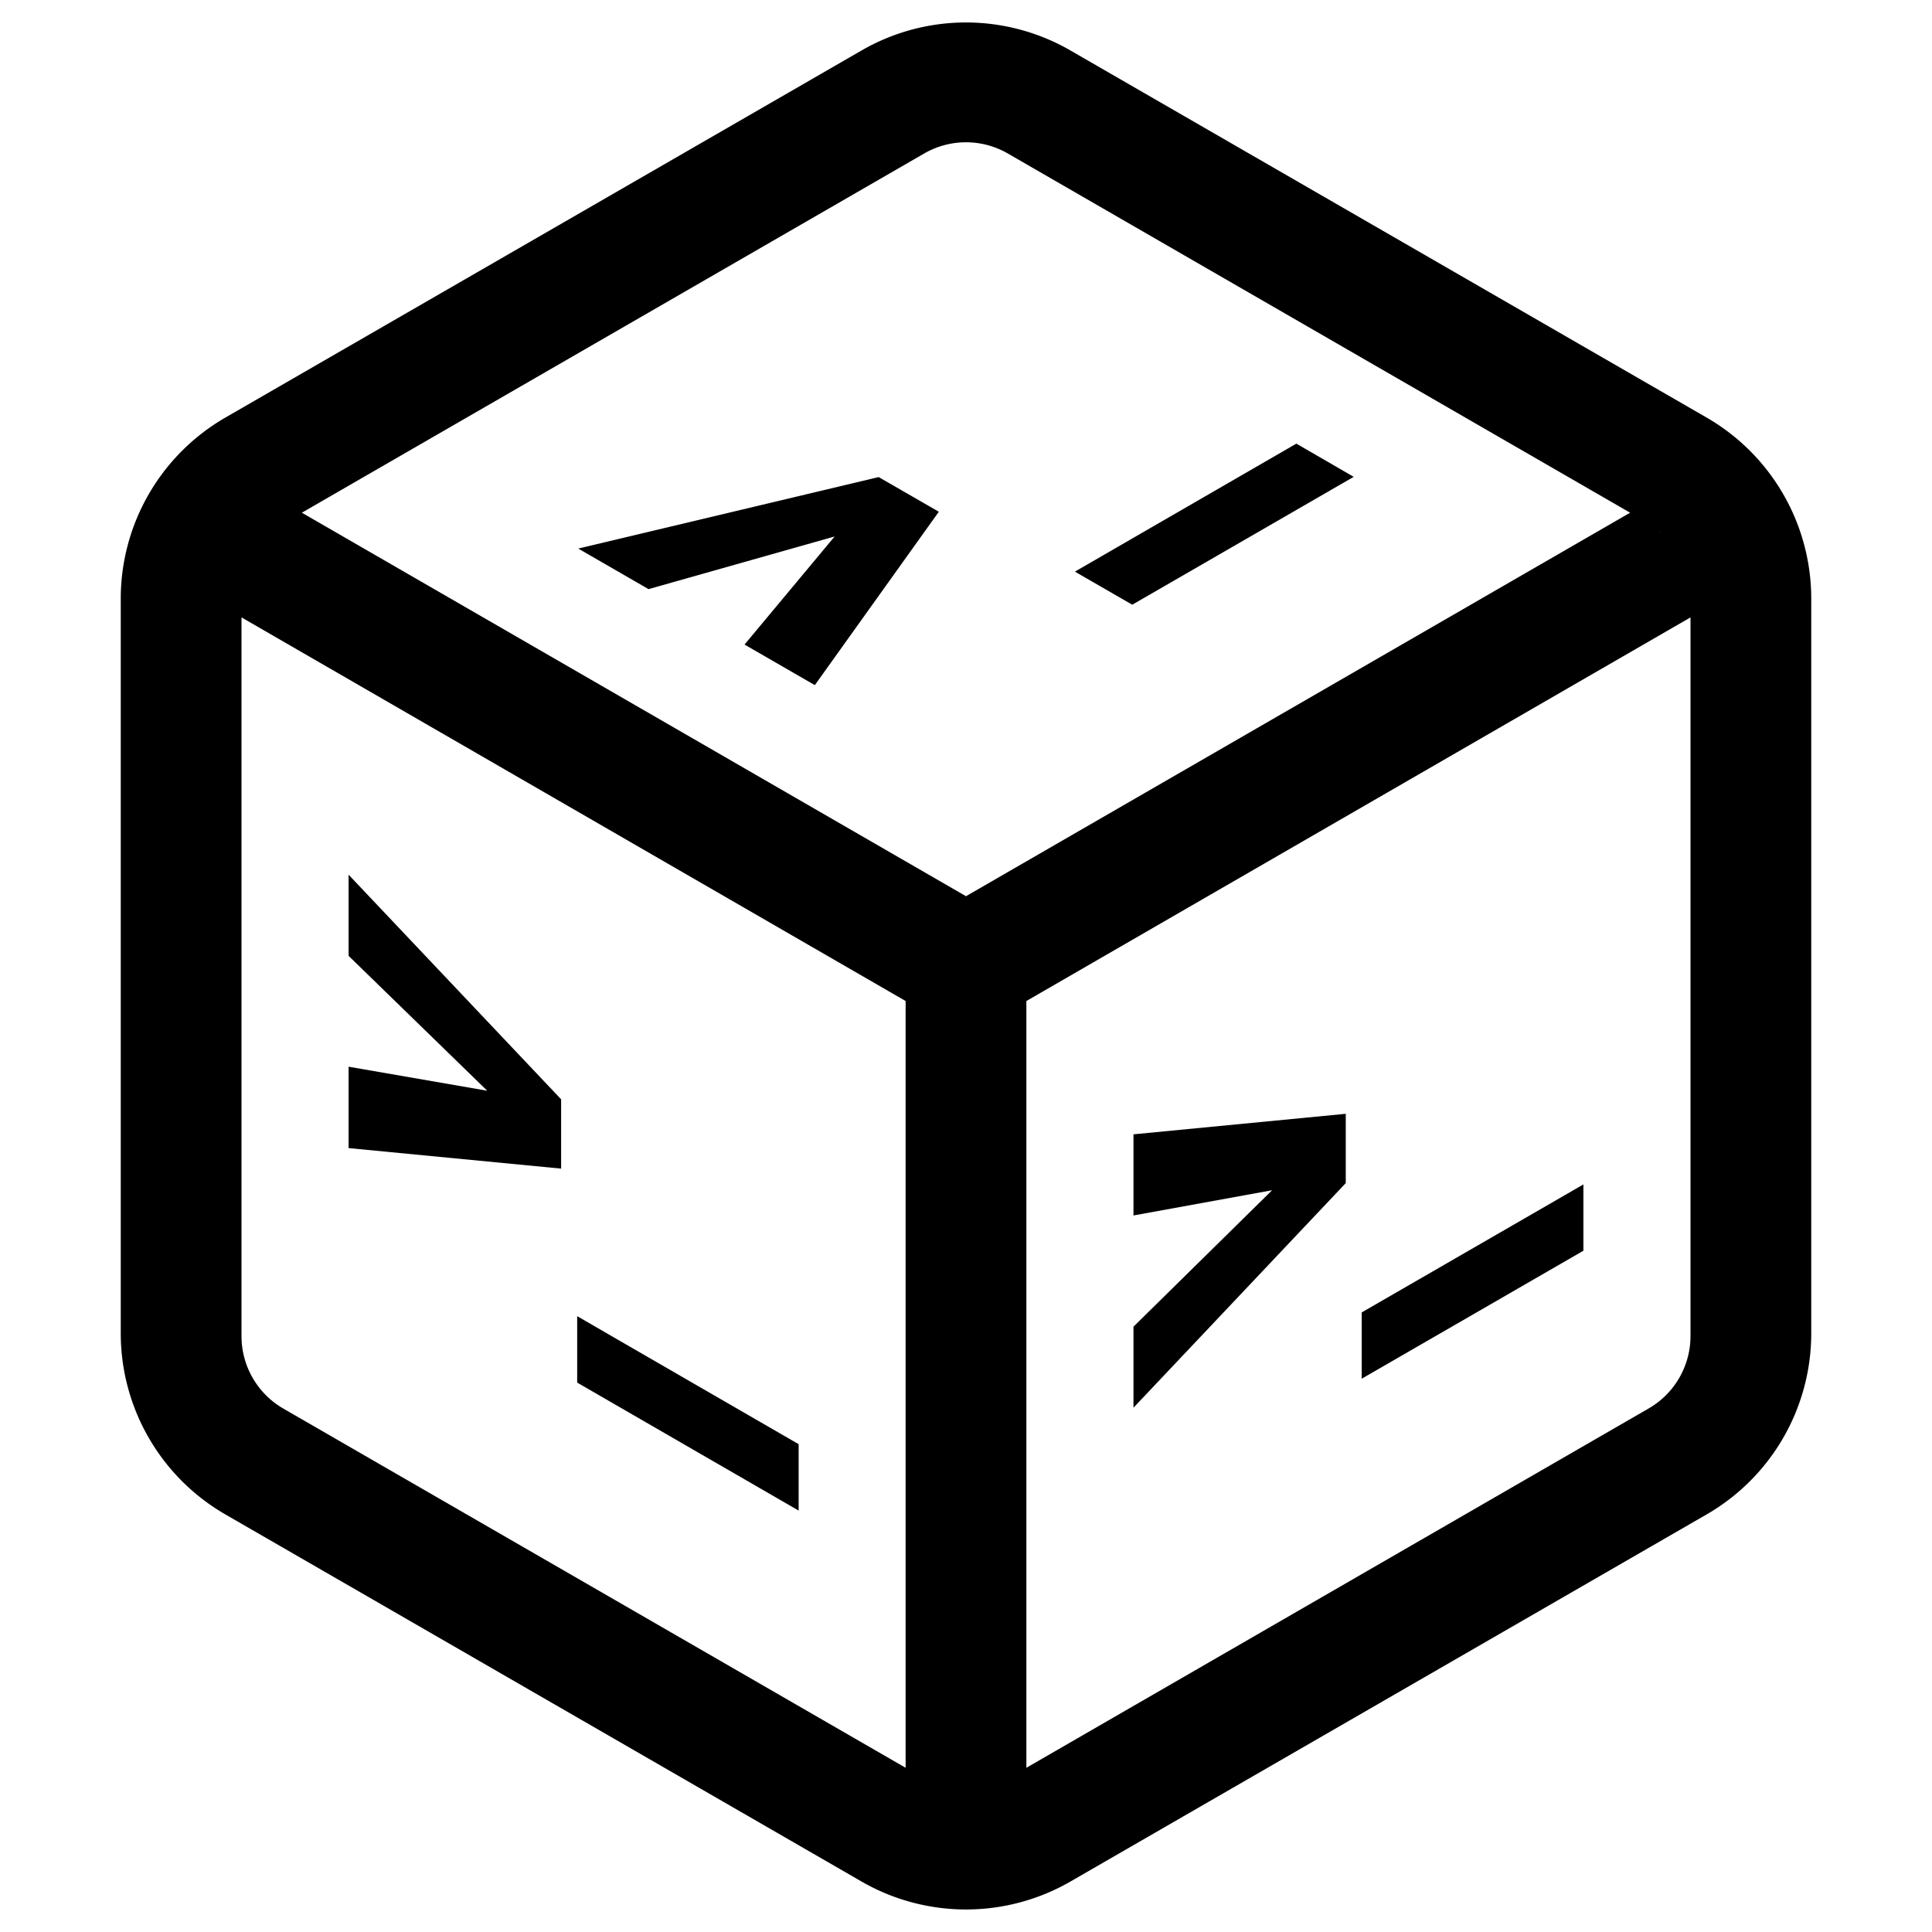 <?xml version="1.0" encoding="UTF-8" standalone="no"?>
<svg
   width="16"
   height="16"
   version="1.1"
   id="svg4"
   sodipodi:docname="distrobox-symbolic.svg"
   xmlns:inkscape="http://www.inkscape.org/namespaces/inkscape"
   xmlns:sodipodi="http://sodipodi.sourceforge.net/DTD/sodipodi-0.dtd"
   xmlns="http://www.w3.org/2000/svg"
   xmlns:svg="http://www.w3.org/2000/svg">
  <defs
     id="defs8" />
  <sodipodi:namedview
     id="namedview6"
     pagecolor="#ffffff"
     bordercolor="#000000"
     borderopacity="0.25"
     inkscape:showpageshadow="2"
     inkscape:pageopacity="0.0"
     inkscape:pagecheckerboard="0"
     inkscape:deskcolor="#d1d1d1"
     showgrid="false" />
  <path
     d="M 8,0.186 A 1.732,1.732 0 0 0 7.135,0.418 L 1.865,3.459 A 1.732,1.732 0 0 0 1,4.959 v 6.082 a 1.732,1.732 0 0 0 0.865,1.5 l 5.27,3.041 a 1.732,1.732 0 0 0 1.73,0 l 5.27,-3.041 A 1.732,1.732 0 0 0 15,11.041 V 4.959 a 1.732,1.732 0 0 0 -0.865,-1.5 L 8.865,0.418 A 1.732,1.732 0 0 0 8,0.186 Z M 7.879,1.189 A 0.693,0.693 0 0 1 8.346,1.271 L 13.5,4.246 8,7.422 2.5,4.246 7.654,1.271 A 0.693,0.693 0 0 1 7.879,1.189 Z m 2.857,2.485 -1.834,1.06 0.475,0.274 1.834,-1.059 z M 7.277,3.951 4.789,4.543 5.371,4.879 6.912,4.443 6.166,5.338 6.748,5.674 7.775,4.238 Z m 6.463,0.445 a 0.693,0.693 0 0 1 0.053,0.045 C 13.777,4.425 13.758,4.411 13.74,4.396 Z M 2.17,4.484 2.158,4.498 A 0.693,0.693 0 0 1 2.17,4.484 Z m 11.687,0.034 a 0.693,0.693 0 0 1 0.045,0.064 0.698,0.698 0 0 0 -0.045,-0.064 z m 0.12,0.24 A 0.693,0.693 0 0 1 13.992,4.83 0.677,0.677 0 0 0 13.977,4.758 Z M 2,5.113 7.5,8.29 v 6.35 L 2.346,11.665 A 0.693,0.693 0 0 1 2,11.065 Z m 12,0 v 5.951 a 0.693,0.693 0 0 1 -0.346,0.6 L 8.5,14.64 V 8.29 Z M 2.887,7.244 V 7.916 L 4.035,9.033 2.887,8.834 v 0.674 l 1.76,0.17 V 9.104 Z m 8.258,1.98 -1.758,0.17 v 0.672 l 1.148,-0.209 -1.148,1.13 v 0.671 l 1.758,-1.86 z m 1.968,0.585 -1.836,1.06 v 0.549 l 1.836,-1.06 z M 4.78,10.9 v 0.55 l 1.834,1.06 v -0.55 z m 3.09,3.907 0.022,0.004 A 0.693,0.693 0 0 1 7.87,14.807 Z m 0.262,0 A 0.693,0.693 0 0 1 8.11,14.811 Z"
     id="path2" />
</svg>
